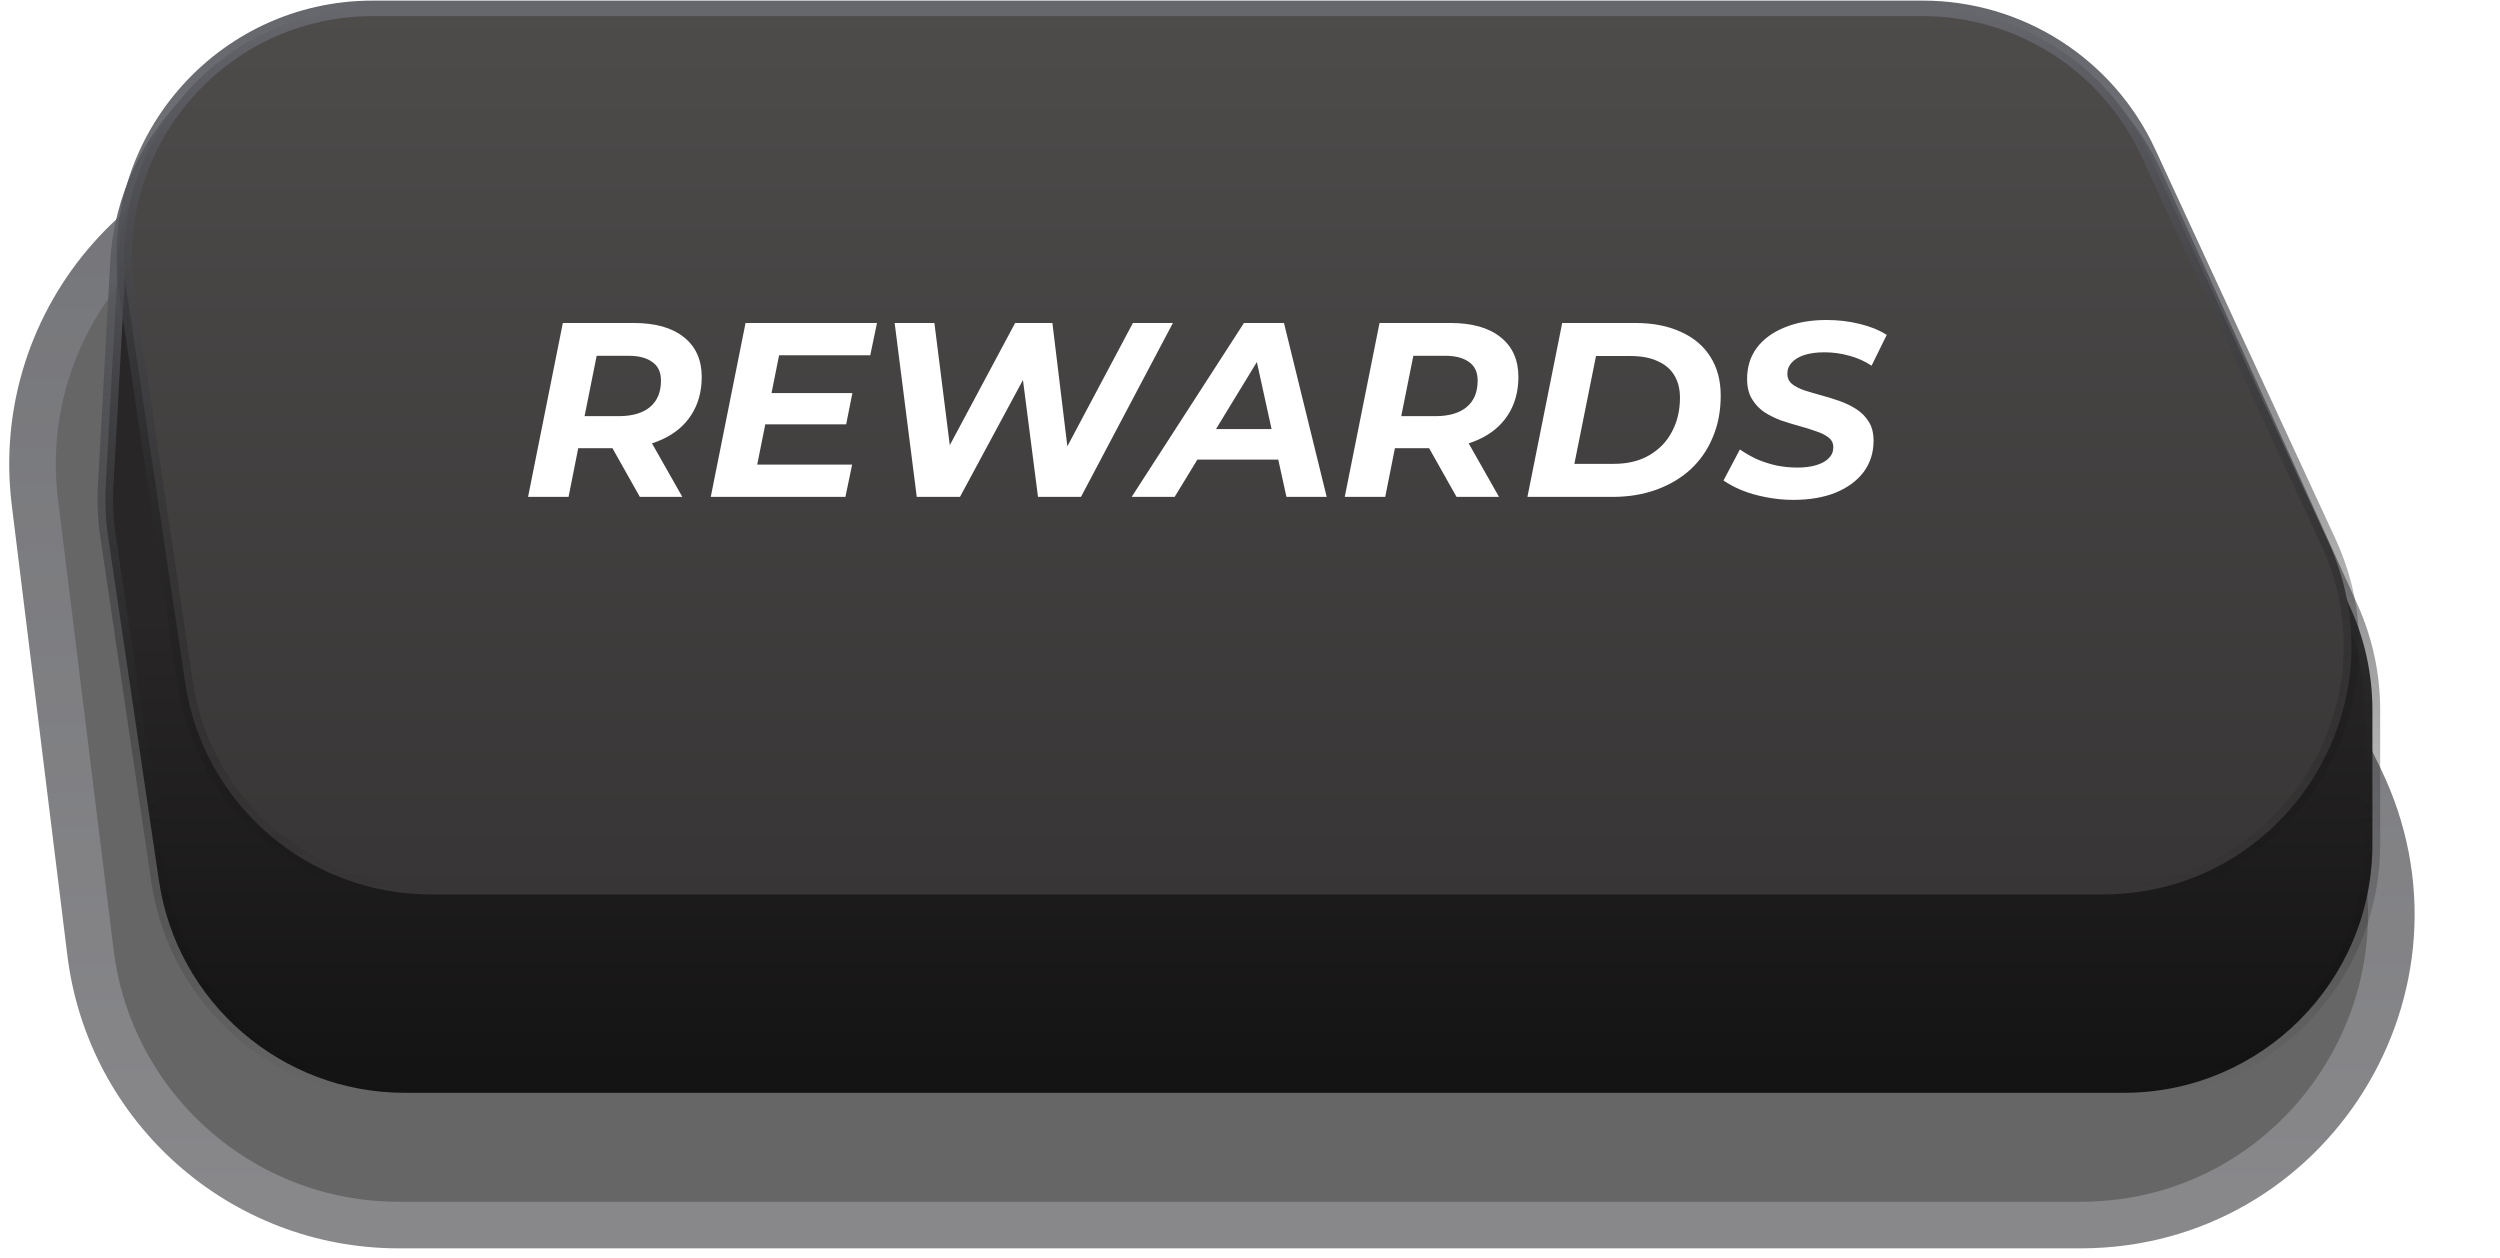 <svg width="161" height="81" viewBox="0 0 161 81" fill="none" xmlns="http://www.w3.org/2000/svg">
<g opacity="0.6" filter="url(#filter0_b_7041_85926)">
<path d="M2.248 32.358C0.776 20.431 10.08 9.907 22.098 9.907H119.842C127.489 9.907 134.466 14.268 137.818 21.141L151.954 50.128C158.432 63.413 148.758 78.894 133.977 78.894H25.676C15.578 78.894 7.064 71.367 5.827 61.345L2.248 32.358Z" fill="black"/>
<path d="M2.248 32.358C0.776 20.431 10.08 9.907 22.098 9.907H119.842C127.489 9.907 134.466 14.268 137.818 21.141L151.954 50.128C158.432 63.413 148.758 78.894 133.977 78.894H25.676C15.578 78.894 7.064 71.367 5.827 61.345L2.248 32.358Z" stroke="url(#paint0_linear_7041_85926)" stroke-width="3"/>
</g>
<g filter="url(#filter1_b_7041_85926)">
<path d="M7.593 16.941C8.058 8.457 15.073 1.816 23.569 1.816H124.151C130.435 1.816 136.137 5.494 138.728 11.219L151.36 39.126C152.298 41.199 152.783 43.449 152.783 45.724V54.377C152.783 63.214 145.62 70.377 136.783 70.377H26.065C18.131 70.377 11.396 64.564 10.236 56.716L6.955 34.502C6.798 33.439 6.748 32.362 6.807 31.289L7.593 16.941Z" fill="url(#paint1_linear_7041_85926)"/>
<path d="M7.593 16.941C8.058 8.457 15.073 1.816 23.569 1.816H124.151C130.435 1.816 136.137 5.494 138.728 11.219L151.36 39.126C152.298 41.199 152.783 43.449 152.783 45.724V54.377C152.783 63.214 145.62 70.377 136.783 70.377H26.065C18.131 70.377 11.396 64.564 10.236 56.716L6.955 34.502C6.798 33.439 6.748 32.362 6.807 31.289L7.593 16.941Z" stroke="url(#paint2_linear_7041_85926)"/>
</g>
<g filter="url(#filter2_b_7041_85926)">
<path d="M8.182 18.901C6.739 9.231 14.229 0.539 24.007 0.539H123.82C130.055 0.539 135.722 4.161 138.341 9.82L149.937 34.883C154.843 45.486 147.099 57.602 135.416 57.602H27.747C19.823 57.602 13.092 51.801 11.923 43.964L8.182 18.901Z" fill="url(#paint3_linear_7041_85926)"/>
<path d="M8.182 18.901C6.739 9.231 14.229 0.539 24.007 0.539H123.82C130.055 0.539 135.722 4.161 138.341 9.82L149.937 34.883C154.843 45.486 147.099 57.602 135.416 57.602H27.747C19.823 57.602 13.092 51.801 11.923 43.964L8.182 18.901Z" stroke="url(#paint4_linear_7041_85926)"/>
</g>
<path d="M34.007 32L36.247 20.8H40.807C42.204 20.8 43.282 21.104 44.039 21.712C44.807 22.32 45.191 23.173 45.191 24.272C45.191 25.211 44.967 26.027 44.519 26.72C44.082 27.403 43.452 27.931 42.631 28.304C41.82 28.677 40.86 28.864 39.751 28.864H36.103L37.463 27.728L36.615 32H34.007ZM41.207 32L38.919 27.936H41.639L43.943 32H41.207ZM37.399 28.032L36.503 26.8H39.847C40.711 26.8 41.378 26.608 41.847 26.224C42.327 25.829 42.567 25.259 42.567 24.512C42.567 23.968 42.38 23.568 42.007 23.312C41.644 23.045 41.132 22.912 40.471 22.912H37.319L38.679 21.648L37.399 28.032ZM49.501 25.312H54.893L54.493 27.328H49.101L49.501 25.312ZM48.765 29.92H54.877L54.445 32H45.773L48.013 20.8H56.477L56.045 22.88H50.173L48.765 29.92ZM59.039 32L57.615 20.8H60.175L61.423 30.704H60.079L65.375 20.8H67.775L68.975 30.704H67.695L72.959 20.8H75.535L69.615 32H66.847L65.727 23.296H66.511L61.823 32H59.039ZM72.879 32L80.111 20.8H82.687L85.439 32H82.847L80.671 22.08H81.695L75.647 32H72.879ZM75.871 29.6L76.927 27.632H82.703L83.007 29.6H75.871ZM86.601 32L88.841 20.8H93.401C94.798 20.8 95.875 21.104 96.633 21.712C97.401 22.32 97.785 23.173 97.785 24.272C97.785 25.211 97.561 26.027 97.113 26.72C96.675 27.403 96.046 27.931 95.225 28.304C94.414 28.677 93.454 28.864 92.345 28.864H88.697L90.057 27.728L89.209 32H86.601ZM93.801 32L91.513 27.936H94.233L96.537 32H93.801ZM89.993 28.032L89.097 26.8H92.441C93.305 26.8 93.971 26.608 94.441 26.224C94.921 25.829 95.161 25.259 95.161 24.512C95.161 23.968 94.974 23.568 94.601 23.312C94.238 23.045 93.726 22.912 93.065 22.912H89.913L91.273 21.648L89.993 28.032ZM98.366 32L100.606 20.8H105.294C106.446 20.8 107.433 20.992 108.254 21.376C109.086 21.749 109.721 22.288 110.158 22.992C110.596 23.685 110.814 24.512 110.814 25.472C110.814 26.464 110.644 27.36 110.302 28.16C109.972 28.96 109.497 29.648 108.878 30.224C108.26 30.789 107.524 31.227 106.67 31.536C105.817 31.845 104.873 32 103.838 32H98.366ZM101.39 29.872H103.918C104.825 29.872 105.593 29.685 106.222 29.312C106.862 28.939 107.348 28.432 107.678 27.792C108.02 27.152 108.19 26.427 108.19 25.616C108.19 25.061 108.073 24.587 107.838 24.192C107.604 23.787 107.246 23.477 106.766 23.264C106.297 23.04 105.71 22.928 105.006 22.928H102.782L101.39 29.872ZM115.489 32.192C114.881 32.192 114.289 32.133 113.713 32.016C113.148 31.909 112.63 31.76 112.161 31.568C111.702 31.376 111.313 31.168 110.993 30.944L112.049 28.944C112.401 29.189 112.774 29.403 113.169 29.584C113.574 29.755 113.996 29.888 114.433 29.984C114.87 30.069 115.308 30.112 115.745 30.112C116.225 30.112 116.636 30.059 116.977 29.952C117.329 29.845 117.596 29.696 117.777 29.504C117.969 29.312 118.065 29.077 118.065 28.8C118.065 28.544 117.964 28.336 117.761 28.176C117.558 28.016 117.292 27.883 116.961 27.776C116.641 27.659 116.284 27.547 115.889 27.44C115.494 27.333 115.094 27.211 114.689 27.072C114.294 26.923 113.932 26.741 113.601 26.528C113.281 26.304 113.02 26.021 112.817 25.68C112.614 25.339 112.513 24.912 112.513 24.4C112.513 23.632 112.721 22.965 113.137 22.4C113.564 21.835 114.161 21.397 114.929 21.088C115.697 20.768 116.598 20.608 117.633 20.608C118.39 20.608 119.105 20.693 119.777 20.864C120.449 21.024 121.025 21.259 121.505 21.568L120.529 23.552C120.102 23.264 119.628 23.051 119.105 22.912C118.582 22.763 118.044 22.688 117.489 22.688C116.988 22.688 116.556 22.747 116.193 22.864C115.841 22.981 115.569 23.147 115.377 23.36C115.196 23.563 115.105 23.797 115.105 24.064C115.105 24.331 115.201 24.549 115.393 24.72C115.596 24.88 115.862 25.019 116.193 25.136C116.524 25.243 116.886 25.349 117.281 25.456C117.676 25.563 118.07 25.685 118.465 25.824C118.86 25.963 119.222 26.139 119.553 26.352C119.884 26.565 120.15 26.837 120.353 27.168C120.556 27.488 120.657 27.893 120.657 28.384C120.657 29.152 120.444 29.824 120.017 30.4C119.59 30.965 118.988 31.408 118.209 31.728C117.441 32.037 116.534 32.192 115.489 32.192Z" fill="white"/>
<defs>
<filter id="filter0_b_7041_85926" x="-19.406" y="-11.592" width="194.91" height="111.987" filterUnits="userSpaceOnUse" color-interpolation-filters="sRGB">
<feFlood flood-opacity="0" result="BackgroundImageFix"/>
<feGaussianBlur in="BackgroundImageFix" stdDeviation="10"/>
<feComposite in2="SourceAlpha" operator="in" result="effect1_backgroundBlur_7041_85926"/>
<feBlend mode="normal" in="SourceGraphic" in2="effect1_backgroundBlur_7041_85926" result="shape"/>
</filter>
<filter id="filter1_b_7041_85926" x="-13.715" y="-18.684" width="187" height="109.561" filterUnits="userSpaceOnUse" color-interpolation-filters="sRGB">
<feFlood flood-opacity="0" result="BackgroundImageFix"/>
<feGaussianBlur in="BackgroundImageFix" stdDeviation="10"/>
<feComposite in2="SourceAlpha" operator="in" result="effect1_backgroundBlur_7041_85926"/>
<feBlend mode="normal" in="SourceGraphic" in2="effect1_backgroundBlur_7041_85926" result="shape"/>
</filter>
<filter id="filter2_b_7041_85926" x="-12.496" y="-19.961" width="184.434" height="98.063" filterUnits="userSpaceOnUse" color-interpolation-filters="sRGB">
<feFlood flood-opacity="0" result="BackgroundImageFix"/>
<feGaussianBlur in="BackgroundImageFix" stdDeviation="10"/>
<feComposite in2="SourceAlpha" operator="in" result="effect1_backgroundBlur_7041_85926"/>
<feBlend mode="normal" in="SourceGraphic" in2="effect1_backgroundBlur_7041_85926" result="shape"/>
</filter>
<linearGradient id="paint0_linear_7041_85926" x1="106.189" y1="9.907" x2="106.189" y2="78.894" gradientUnits="userSpaceOnUse">
<stop stop-color="#191A20"/>
<stop offset="1" stop-color="#39393E"/>
</linearGradient>
<linearGradient id="paint1_linear_7041_85926" x1="86.399" y1="39.637" x2="86.399" y2="70.377" gradientUnits="userSpaceOnUse">
<stop stop-color="#282626"/>
<stop offset="1" stop-color="#141313"/>
</linearGradient>
<linearGradient id="paint2_linear_7041_85926" x1="86.399" y1="8.977" x2="86.399" y2="70.377" gradientUnits="userSpaceOnUse">
<stop stop-color="#66676D"/>
<stop offset="1" stop-opacity="0"/>
</linearGradient>
<linearGradient id="paint3_linear_7041_85926" x1="87.204" y1="0.539" x2="87.204" y2="57.602" gradientUnits="userSpaceOnUse">
<stop stop-color="#4E4B4B"/>
<stop offset="1" stop-color="#373535"/>
</linearGradient>
<linearGradient id="paint4_linear_7041_85926" x1="87.204" y1="0.539" x2="87.204" y2="57.602" gradientUnits="userSpaceOnUse">
<stop stop-color="#66676D"/>
<stop offset="1" stop-opacity="0"/>
</linearGradient>
</defs>
</svg>
